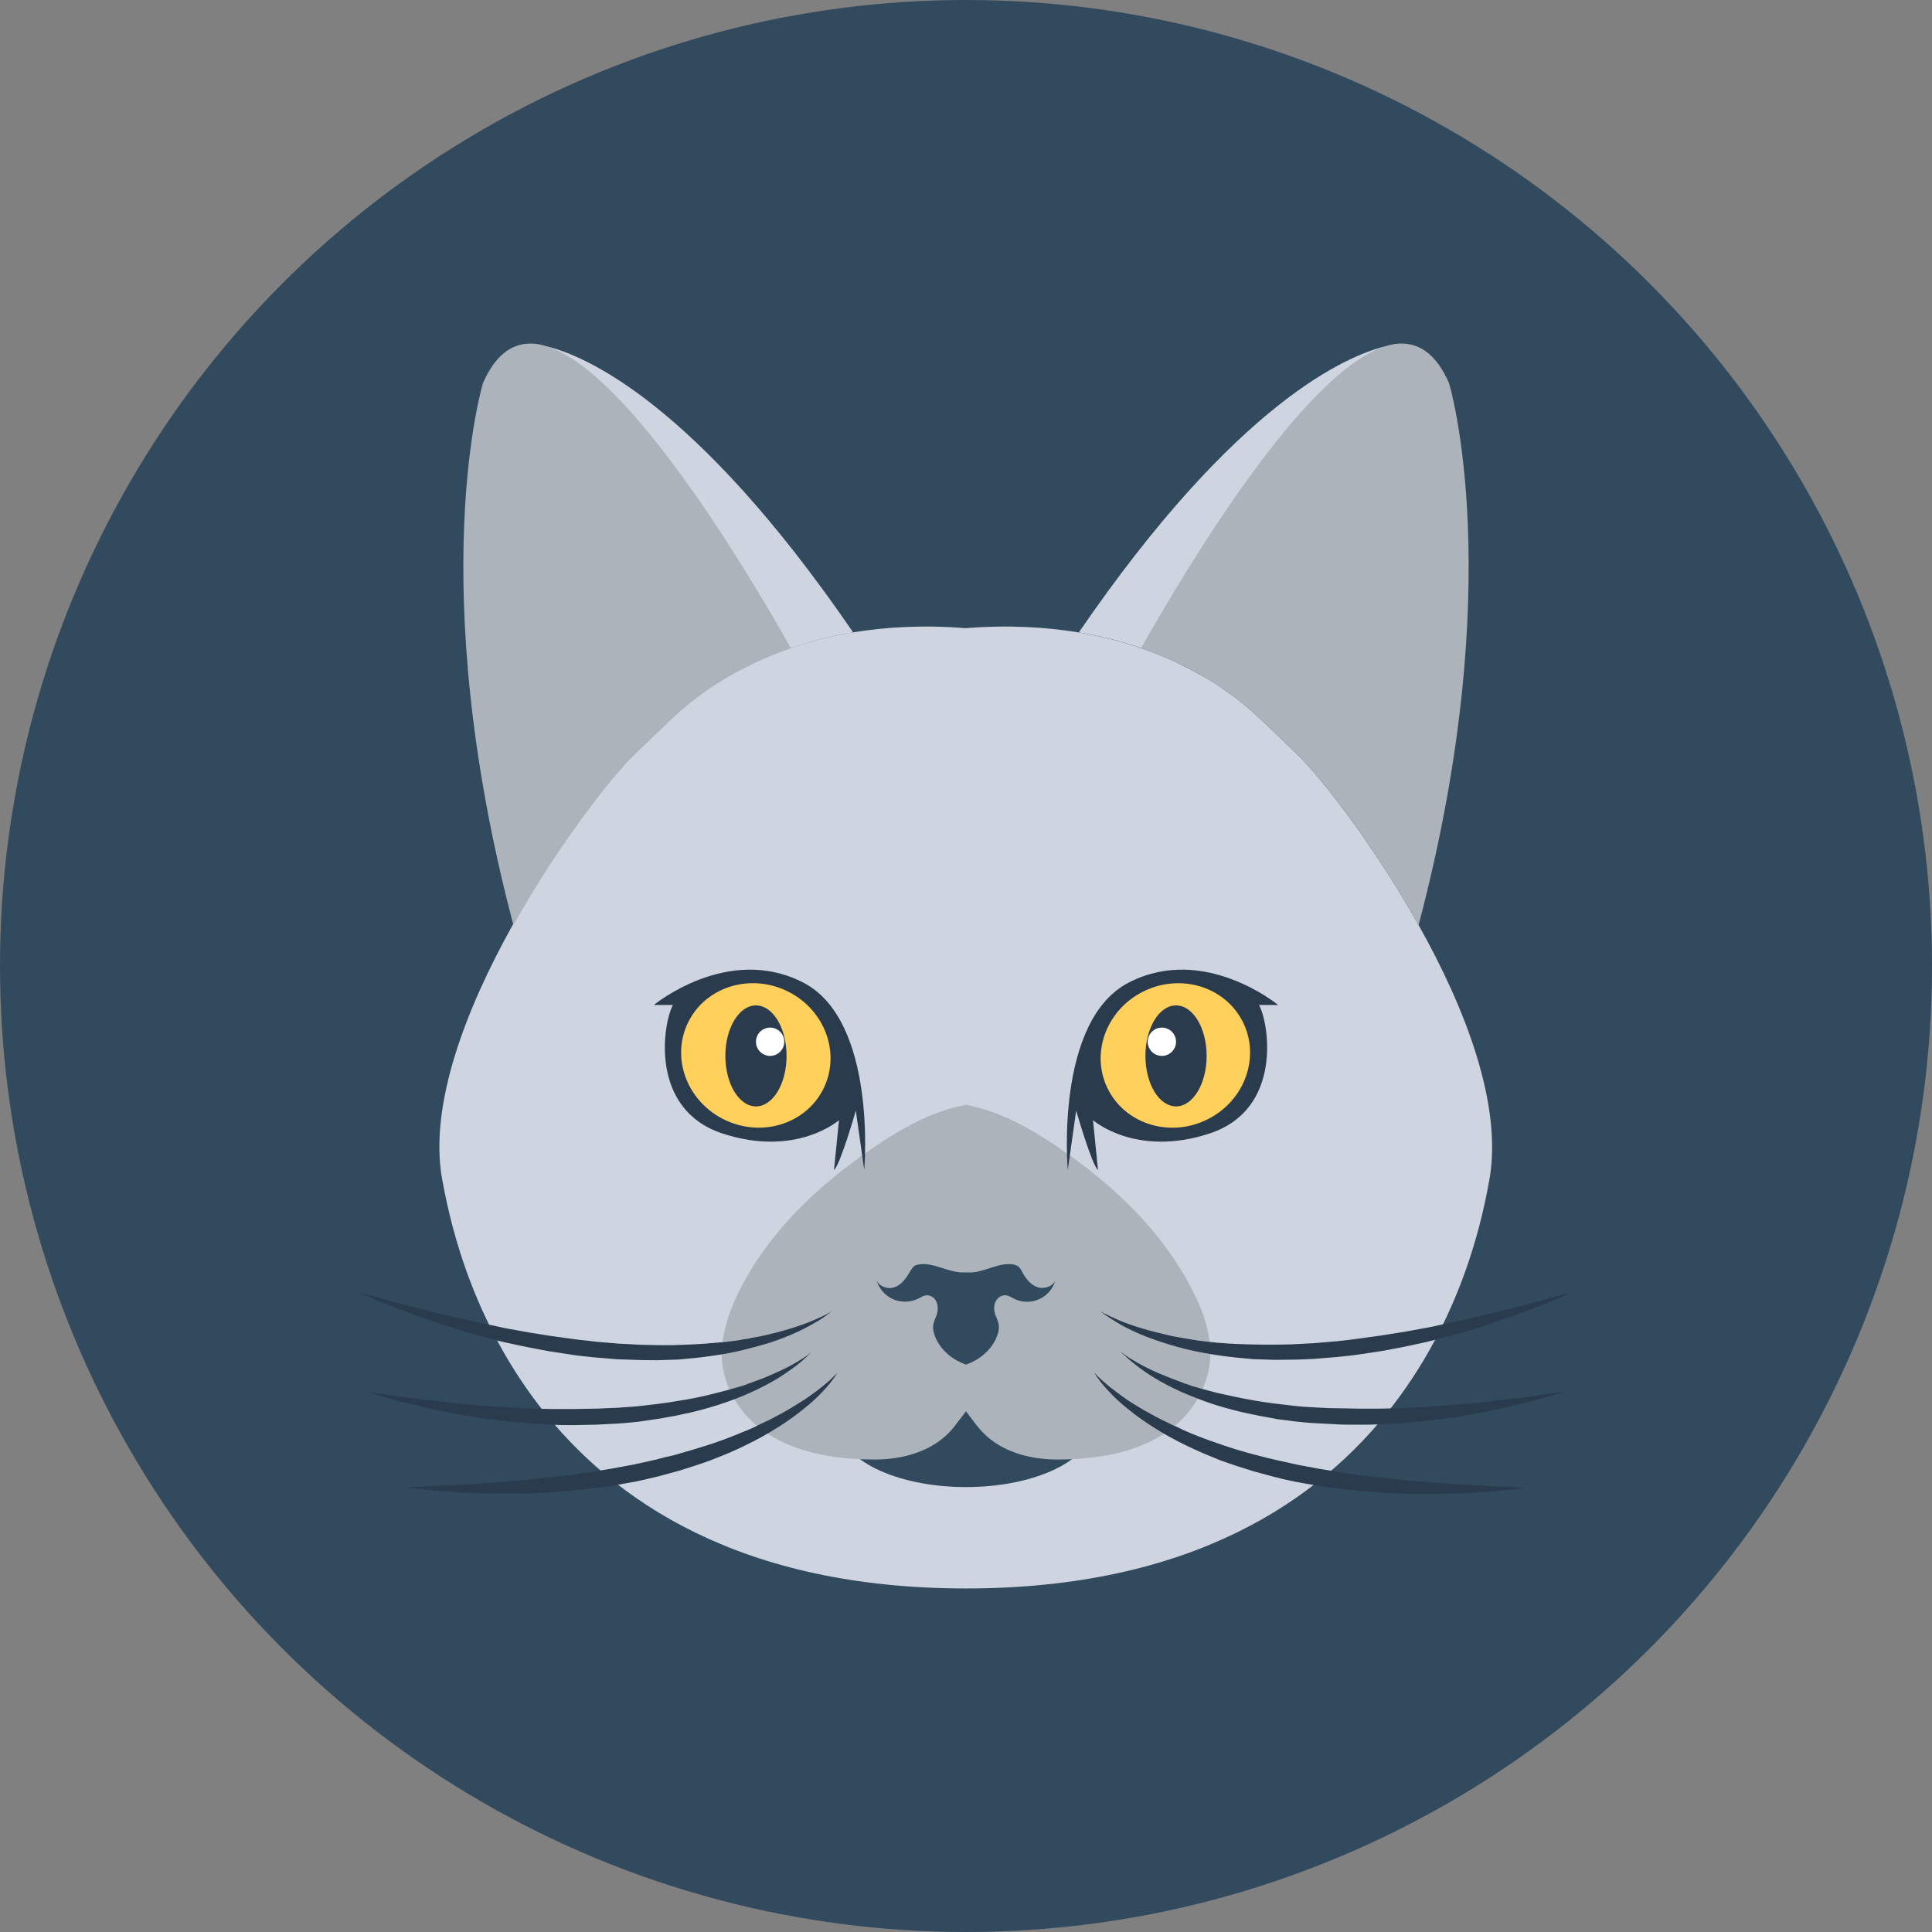 <?xml version="1.0" encoding="iso-8859-1"?>
<!-- Generator: Adobe Illustrator 19.0.0, SVG Export Plug-In . SVG Version: 6.00 Build 0)  -->
<svg version="1.1" id="Layer_1" xmlns="http://www.w3.org/2000/svg" xmlns:xlink="http://www.w3.org/1999/xlink" x="0px" y="0px"
	 viewBox="0 0 505 505" style="enable-background:new 0 0 505 505;" xml:space="preserve">
<rect x="0" y="0" width="505" height="505" fill="#808080" stroke="none"/>
<circle style="fill:#324A5E;" cx="252.5" cy="252.5" r="252.5"/>
<path style="fill:#CED5E0;" d="M370.8,241.8c-11.9-21.3-26-39.1-31.5-44.4c-3.2-3.1-6.4-6.2-9.7-9.3c-0.9-0.8-1.9-1.8-3.1-2.8
	c-2-1.8-4.6-3.7-7.5-5.7c-0.3-0.2-0.6-0.4-0.9-0.6c-0.9-0.6-1.9-1.2-2.9-1.8c-0.3-0.2-0.6-0.3-0.9-0.5s-0.6-0.3-0.9-0.5
	s-0.6-0.3-0.9-0.5c-1.3-0.7-2.7-1.4-4.1-2.1c-0.3-0.2-0.6-0.3-1-0.5c-2.8-1.3-5.9-2.6-9.2-3.7c-4.9-1.7-10.3-3.1-16.3-4.1
	c-8.6-1.4-18.4-2-29.5-1.1c-11.1-0.9-20.9-0.3-29.5,1.1c-6,1-11.4,2.4-16.3,4.1c-3.3,1.1-6.4,2.4-9.2,3.7c-0.3,0.1-0.6,0.3-1,0.5
	c-1.4,0.7-2.8,1.4-4.1,2.1c-0.3,0.2-0.6,0.3-0.9,0.5c-0.3,0.2-0.6,0.3-0.9,0.5c-0.3,0.2-0.6,0.3-0.9,0.5c-1,0.6-2,1.2-2.9,1.8
	c-0.3,0.2-0.6,0.4-0.9,0.6c-3,2-5.5,4-7.5,5.7c-1.2,1-2.2,2-3.1,2.8c-3.2,3.1-6.4,6.2-9.7,9.3c-5.5,5.3-19.6,23.1-31.5,44.4
	c-12.1,21.7-22,47-18.4,66.6c2.9,15.1,19.1,106.8,136.9,106.8s134-91.7,136.8-106.8C392.8,288.8,383,263.5,370.8,241.8z"/>
<g>
	<path style="fill:#ACB3BA;" d="M370.8,241.8c-11.9-21.3-26-39.1-31.5-44.4c-3.2-3.1-6.4-6.2-9.7-9.3c-0.9-0.8-1.9-1.8-3.1-2.8
		c-5.7-4.9-15-11.3-28.3-15.9c11.6-20.7,42.8-72.9,64.3-79c1.3-0.4,2.5-0.6,3.7-0.6c0.1,0,0.1,0,0.1,0l0,0c5,0,9.2,3,12.4,10.2
		C378.8,100,394.5,152.1,370.8,241.8z"/>
	<path style="fill:#ACB3BA;" d="M134.2,241.8c11.9-21.3,26-39.1,31.5-44.4c3.2-3.1,6.4-6.2,9.7-9.3c0.9-0.8,1.9-1.8,3.1-2.8
		c5.7-4.9,15-11.3,28.3-15.9c-11.6-20.7-42.8-72.9-64.3-79c-1.3-0.4-2.5-0.6-3.7-0.6c-0.1,0-0.1,0-0.1,0l0,0c-5,0-9.2,3-12.4,10.2
		C126.2,100,110.5,152.1,134.2,241.8z"/>
</g>
<g>
	<path style="fill:#CED5E0;" d="M362.6,90.4c-21.5,6.1-52.7,58.4-64.3,79c-4.9-1.7-10.3-3.1-16.3-4.1
		C323.5,104.7,352.6,92.7,362.6,90.4z"/>
	<path style="fill:#CED5E0;" d="M142.4,90.4c21.5,6.1,52.7,58.4,64.3,79c4.9-1.7,10.3-3.1,16.3-4.1
		C181.5,104.7,152.4,92.7,142.4,90.4z"/>
</g>
<ellipse style="fill:#324A5E;" cx="252.5" cy="372.6" rx="33.1" ry="16.1"/>
<path style="fill:#ACB3BA;" d="M311.7,337.3c-7.8-15.4-20.5-27.3-34.2-36.8c-7.7-5.3-16.1-10.1-25-11.7c-9,1.6-17.3,6.4-25,11.7
	c-13.7,9.5-26.4,21.3-34.2,36.8c-2.8,5.6-5,11.9-4.6,18.3c0.5,6.5,5.7,25.9,39.9,25.9c7.6,0,15.6-2.2,20.6-8.3
	c1.1-1.4,2.2-2.9,3.3-4.3c1.1,1.4,2.2,3,3.3,4.3c5,6.1,13,8.3,20.6,8.3c34.2,0,39.4-19.5,39.9-25.9
	C316.8,349.2,314.6,342.9,311.7,337.3z"/>
<path style="fill:#324A5E;" d="M271.3,336.5c-1.9-0.6-3.3-2.4-4.2-4.2c-0.3-0.5-0.5-1-1-1.3c-0.4-0.3-0.9-0.4-1.3-0.5
	c-4-0.6-7.7,2.3-11.7,2.1c-0.2,0-0.4,0-0.6,0c-0.2,0-0.4,0-0.6,0c-4,0.1-7.8-2.7-11.7-2.1c-0.5,0.1-0.9,0.2-1.3,0.5
	c-0.4,0.3-0.7,0.9-1,1.3c-1,1.8-2.3,3.6-4.2,4.2c-1.7,0.6-4-0.3-4.6-1.9c0.6,2.1,2.1,3.9,4.1,4.9c2.1,1,4.8,1,6.9-0.1
	c0.6-0.3,1.2-0.7,1.8-0.8c1.1-0.2,2.3,0.5,2.8,1.5s0.5,2.3,0.2,3.4c-0.3,0.9-0.7,1.6-0.9,2.5c-0.3,1.3,0.1,2.6,0.6,3.8
	c1.5,3.3,4.5,5.7,7.9,6.9c3.4-1.2,6.4-3.6,7.9-6.9c0.5-1.2,0.9-2.5,0.6-3.8c-0.2-0.9-0.6-1.7-0.9-2.5c-0.3-1.1-0.4-2.3,0.2-3.4
	c0.5-1,1.7-1.7,2.8-1.5c0.7,0.1,1.2,0.5,1.8,0.8c2.1,1.1,4.7,1.2,6.9,0.1c2-0.9,3.5-2.8,4.1-4.9C275.3,336.2,273,337,271.3,336.5z"
	/>
<g>
	<path style="fill:#2B3B4E;" d="M287.6,342.7c0,0,0.4,0.3,1.2,0.7c0.8,0.4,2.1,1,3.7,1.7s3.6,1.4,5.9,2.1s4.9,1.3,7.8,2
		c0.7,0.1,1.5,0.3,2.2,0.4c0.8,0.1,1.5,0.3,2.3,0.4s1.6,0.3,2.4,0.4s1.6,0.2,2.5,0.3c3.4,0.4,6.9,0.6,10.6,0.7s7.5,0.1,11.3,0
		c1.9-0.1,3.9-0.2,5.8-0.3c2-0.2,3.9-0.3,5.9-0.5s3.9-0.4,5.9-0.7c1.9-0.3,3.9-0.5,5.8-0.8s3.8-0.6,5.7-0.9c1.9-0.3,3.7-0.7,5.5-1
		s3.6-0.7,5.3-1.1c0.9-0.2,1.7-0.4,2.6-0.5c0.9-0.2,1.7-0.4,2.5-0.6c1.7-0.4,3.3-0.7,4.8-1.1c1.6-0.4,3.1-0.7,4.5-1.1
		c2.9-0.7,5.5-1.4,7.9-2c1.2-0.3,2.3-0.6,3.3-0.9s1.9-0.5,2.8-0.8c1.7-0.5,3-0.8,3.9-1s1.4-0.4,1.4-0.4s-0.5,0.2-1.3,0.6
		c-0.9,0.4-2.1,0.9-3.7,1.6c-0.8,0.3-1.7,0.7-2.7,1.1s-2,0.8-3.2,1.2c-2.3,0.9-4.8,1.9-7.7,2.8c-1.4,0.5-2.9,1-4.4,1.5
		s-3.1,1-4.8,1.5c-0.8,0.2-1.7,0.5-2.5,0.7c-0.9,0.2-1.7,0.5-2.6,0.7s-1.8,0.5-2.7,0.7c-0.9,0.2-1.8,0.5-2.7,0.7
		c-1.8,0.4-3.7,0.8-5.6,1.2c-1.9,0.4-3.8,0.7-5.8,1.1c-1.9,0.3-3.9,0.6-5.9,0.9s-4,0.5-6,0.7s-4,0.3-6,0.5c-2,0.1-4,0.2-6,0.2
		s-4,0.1-5.9,0c-1,0-1.9-0.1-2.9-0.1s-1.9-0.1-2.9-0.2c-3.8-0.3-7.4-0.8-10.8-1.4s-6.6-1.4-9.5-2.3s-5.5-1.8-7.8-2.8s-4.2-2-5.7-2.9
		s-2.7-1.7-3.4-2.2C288,343,287.6,342.7,287.6,342.7z"/>
	<path style="fill:#2B3B4E;" d="M293,353.4c0,0,0.4,0.3,1.1,0.8s1.8,1.2,3.2,2c1.4,0.8,3.2,1.7,5.2,2.6c2.1,0.9,4.4,1.8,7.1,2.8
		c0.7,0.2,1.3,0.4,2,0.7c0.7,0.2,1.4,0.4,2.1,0.6s1.4,0.4,2.2,0.6c0.7,0.2,1.5,0.4,2.3,0.6c3.1,0.7,6.4,1.4,9.8,2s7,1,10.6,1.4
		c1.8,0.2,3.6,0.3,5.5,0.4c1.8,0.1,3.7,0.2,5.5,0.2c1.9,0,3.7,0.1,5.5,0.1s3.7,0,5.5,0s3.6-0.1,5.4-0.1c1.8-0.1,3.6-0.2,5.3-0.3
		c1.7-0.1,3.4-0.3,5.1-0.3c0.8-0.1,1.7-0.1,2.5-0.2s1.6-0.2,2.4-0.2c1.6-0.1,3.2-0.3,4.7-0.4c1.5-0.2,3-0.3,4.3-0.5
		c2.8-0.3,5.3-0.6,7.6-0.9c1.1-0.1,2.2-0.3,3.2-0.4s1.9-0.3,2.7-0.4c1.6-0.2,2.9-0.4,3.8-0.5s1.3-0.2,1.3-0.2s-0.4,0.1-1.3,0.4
		c-0.8,0.2-2.1,0.6-3.7,1.1c-0.8,0.2-1.7,0.5-2.6,0.7c-1,0.3-2,0.5-3.1,0.8c-2.2,0.5-4.7,1.2-7.5,1.7c-1.4,0.3-2.8,0.6-4.3,0.9
		s-3.1,0.5-4.7,0.8c-0.8,0.1-1.6,0.3-2.4,0.4s-1.7,0.2-2.5,0.3c-0.8,0.1-1.7,0.2-2.6,0.3c-0.9,0.1-1.7,0.2-2.6,0.3
		c-1.8,0.2-3.6,0.3-5.4,0.5c-1.8,0.1-3.7,0.2-5.5,0.3c-1.9,0.1-3.7,0.1-5.6,0.1s-3.8,0-5.7-0.1c-1.9-0.1-3.8-0.2-5.7-0.3
		c-1.9-0.1-3.8-0.3-5.6-0.5c-1.9-0.3-3.7-0.4-5.5-0.8c-0.9-0.2-1.8-0.3-2.7-0.5c-0.9-0.1-1.8-0.4-2.6-0.5c-3.5-0.7-6.8-1.6-10-2.6
		c-3.1-1-6-2.2-8.6-3.3c-2.6-1.2-4.9-2.4-6.9-3.6s-3.6-2.4-4.9-3.4s-2.3-1.9-2.9-2.5C293.3,353.8,293,353.4,293,353.4z"/>
	<path style="fill:#2B3B4E;" d="M286.1,358.8c0,0,0.3,0.4,0.9,1s1.6,1.5,2.8,2.5c1.3,1,2.8,2.2,4.7,3.5c1.9,1.3,4.1,2.6,6.5,3.9
		c0.6,0.3,1.2,0.7,1.9,1c0.6,0.3,1.3,0.7,2,1s1.3,0.7,2.1,1c0.7,0.3,1.4,0.6,2.1,1c2.9,1.3,6,2.5,9.3,3.6c3.3,1.2,6.7,2.2,10.2,3.1
		c1.8,0.5,3.5,0.9,5.3,1.3s3.6,0.8,5.4,1.2c1.8,0.3,3.6,0.7,5.4,1s3.6,0.6,5.4,0.9s3.6,0.5,5.4,0.8c1.8,0.2,3.5,0.4,5.3,0.6
		c1.7,0.2,3.4,0.3,5.1,0.5c0.8,0.1,1.7,0.2,2.5,0.3c0.8,0.1,1.6,0.1,2.4,0.2c1.6,0.1,3.2,0.3,4.7,0.4s3,0.2,4.4,0.3
		c2.8,0.2,5.4,0.3,7.6,0.4c1.1,0.1,2.2,0.1,3.2,0.2c1,0,1.9,0.1,2.7,0.1c1.6,0.1,2.9,0.1,3.8,0.2s1.4,0.1,1.4,0.1s-0.5,0.1-1.3,0.2
		c-0.9,0.1-2.2,0.3-3.8,0.4c-0.8,0.1-1.7,0.2-2.7,0.3c-1,0.1-2.1,0.2-3.2,0.2c-2.3,0.2-4.9,0.4-7.7,0.4c-1.4,0-2.9,0.1-4.4,0.1
		s-3.1,0-4.7,0c-0.8,0-1.6,0-2.5,0c-0.8,0-1.7-0.1-2.5-0.1c-0.9,0-1.7-0.1-2.6-0.1s-1.7-0.1-2.6-0.2c-1.8-0.1-3.6-0.3-5.4-0.4
		c-1.8-0.2-3.7-0.4-5.5-0.6c-1.9-0.2-3.7-0.5-5.6-0.8s-3.7-0.7-5.6-1c-1.9-0.4-3.7-0.8-5.6-1.3c-1.8-0.5-3.7-1-5.5-1.5
		c-1.8-0.6-3.6-1.1-5.3-1.7c-0.9-0.3-1.7-0.6-2.6-0.9s-1.7-0.7-2.5-1c-3.3-1.3-6.5-2.8-9.4-4.3s-5.5-3.1-7.9-4.7s-4.4-3.2-6.2-4.7
		c-1.8-1.5-3.2-3-4.3-4.2c-1.1-1.2-1.9-2.3-2.4-3C286.3,359.3,286.1,358.8,286.1,358.8z"/>
	<path style="fill:#2B3B4E;" d="M217.4,342.7c0,0-0.4,0.3-1.1,0.9c-0.8,0.6-1.9,1.4-3.4,2.2c-1.5,0.9-3.4,1.9-5.7,2.9
		s-4.9,2-7.8,2.8c-2.9,0.8-6.1,1.7-9.5,2.3c-3.4,0.6-7.1,1.1-10.8,1.4c-0.9,0.1-1.9,0.2-2.9,0.2s-1.9,0.1-2.9,0.1
		c-1.9,0.1-3.9,0-5.9,0c-2-0.1-4-0.1-6-0.2c-2-0.2-4-0.3-6-0.5s-4-0.4-6-0.7c-2-0.3-4-0.6-5.9-0.9c-1.9-0.4-3.9-0.7-5.8-1.1
		c-1.9-0.4-3.8-0.8-5.6-1.2c-0.9-0.2-1.8-0.4-2.7-0.7c-0.9-0.2-1.8-0.5-2.7-0.7s-1.7-0.5-2.6-0.7c-0.8-0.3-1.7-0.5-2.5-0.7
		c-1.6-0.5-3.3-1-4.8-1.5s-3-1-4.4-1.5c-2.9-0.9-5.4-2-7.7-2.8c-1.1-0.4-2.2-0.8-3.2-1.2c-1-0.4-1.9-0.8-2.7-1.1
		c-1.6-0.7-2.9-1.3-3.7-1.6c-0.9-0.4-1.3-0.6-1.3-0.6s0.5,0.1,1.4,0.4c0.9,0.2,2.2,0.6,3.9,1c0.8,0.2,1.8,0.5,2.8,0.8
		s2.1,0.5,3.3,0.9c2.3,0.6,5,1.3,7.9,2c1.4,0.4,2.9,0.7,4.5,1.1s3.2,0.7,4.8,1.1c0.8,0.2,1.7,0.4,2.5,0.6c0.9,0.2,1.7,0.4,2.6,0.5
		c1.8,0.3,3.5,0.8,5.3,1.1c1.8,0.3,3.7,0.7,5.5,1c1.9,0.3,3.8,0.6,5.7,0.9s3.9,0.5,5.8,0.8c1.9,0.3,3.9,0.4,5.9,0.7
		c2,0.2,3.9,0.3,5.9,0.5c2,0.1,3.9,0.2,5.8,0.3c3.9,0.1,7.7,0.2,11.3,0c3.7-0.1,7.2-0.4,10.6-0.7c0.8-0.1,1.7-0.2,2.5-0.3
		c0.8-0.1,1.6-0.2,2.4-0.4c0.8-0.1,1.6-0.2,2.3-0.4c0.8-0.1,1.5-0.3,2.2-0.4c2.9-0.6,5.5-1.3,7.8-2s4.3-1.4,5.9-2.1
		c1.6-0.7,2.8-1.2,3.7-1.7C216.9,343,217.4,342.7,217.4,342.7z"/>
	<path style="fill:#2B3B4E;" d="M212,353.4c0,0-0.3,0.4-0.9,1c-0.6,0.6-1.6,1.5-2.9,2.5c-1.3,1-3,2.2-4.9,3.4
		c-2,1.2-4.3,2.4-6.9,3.6c-2.6,1.2-5.5,2.3-8.6,3.3s-6.5,1.9-10,2.6c-0.9,0.2-1.8,0.4-2.6,0.5c-0.9,0.2-1.8,0.3-2.7,0.5
		c-1.8,0.3-3.7,0.5-5.5,0.8c-1.9,0.2-3.7,0.4-5.6,0.5c-1.9,0.1-3.8,0.2-5.7,0.3c-1.9,0-3.8,0.1-5.7,0.1s-3.8,0-5.6-0.1
		c-1.9-0.1-3.7-0.2-5.5-0.3c-1.8-0.2-3.6-0.3-5.4-0.5c-0.9-0.1-1.8-0.2-2.6-0.3c-0.9-0.1-1.7-0.2-2.6-0.3c-0.8-0.1-1.7-0.2-2.5-0.3
		c-0.8-0.1-1.6-0.3-2.4-0.4c-1.6-0.3-3.2-0.5-4.7-0.8s-2.9-0.6-4.3-0.9c-2.8-0.5-5.3-1.2-7.5-1.7c-1.1-0.3-2.2-0.5-3.1-0.8
		c-1-0.3-1.8-0.5-2.6-0.7c-1.6-0.4-2.8-0.8-3.7-1.1c-0.8-0.3-1.3-0.4-1.3-0.4s0.5,0.1,1.3,0.2c0.9,0.1,2.2,0.2,3.8,0.5
		c0.8,0.1,1.7,0.2,2.7,0.4c1,0.1,2,0.2,3.2,0.4c2.3,0.3,4.8,0.6,7.6,0.9c1.4,0.1,2.8,0.3,4.3,0.5c1.5,0.1,3.1,0.3,4.7,0.4
		c0.8,0.1,1.6,0.1,2.4,0.2c0.8,0.1,1.6,0.1,2.5,0.2c1.7,0.1,3.4,0.3,5.1,0.3c1.7,0.1,3.5,0.2,5.3,0.3c1.8,0,3.6,0.1,5.4,0.1
		c1.8,0,3.7,0,5.5,0s3.7-0.1,5.5-0.1c1.9,0,3.7-0.2,5.5-0.2c1.8-0.1,3.7-0.3,5.5-0.4c3.6-0.4,7.2-0.8,10.6-1.4
		c3.4-0.5,6.7-1.2,9.8-2c0.8-0.2,1.5-0.4,2.3-0.6c0.7-0.2,1.5-0.4,2.2-0.6s1.4-0.4,2.1-0.6c0.7-0.2,1.4-0.4,2-0.7
		c2.6-0.9,5-1.8,7.1-2.8c2.1-0.9,3.8-1.8,5.2-2.6c1.4-0.8,2.5-1.5,3.2-2C211.7,353.7,212,353.4,212,353.4z"/>
	<path style="fill:#2B3B4E;" d="M218.9,358.8c0,0-0.2,0.4-0.7,1.1s-1.3,1.8-2.4,3c-1.1,1.2-2.5,2.7-4.3,4.2s-3.8,3.1-6.2,4.7
		s-5,3.2-7.9,4.7s-6,3-9.4,4.3c-0.8,0.3-1.7,0.7-2.5,1c-0.9,0.3-1.7,0.6-2.6,0.9c-1.7,0.6-3.5,1.1-5.3,1.7c-1.8,0.5-3.6,1-5.5,1.5
		c-1.8,0.4-3.7,0.9-5.6,1.3c-1.9,0.3-3.7,0.7-5.6,1c-1.9,0.3-3.7,0.6-5.6,0.8c-1.9,0.2-3.7,0.4-5.5,0.6c-1.8,0.1-3.6,0.3-5.4,0.4
		c-0.9,0.1-1.8,0.1-2.6,0.2c-0.9,0-1.7,0.1-2.6,0.1c-0.9,0-1.7,0.1-2.5,0.1s-1.7,0-2.5,0c-1.6,0-3.2,0-4.7,0s-3-0.1-4.4-0.1
		c-2.8,0-5.4-0.3-7.7-0.4c-1.1-0.1-2.2-0.1-3.2-0.2s-1.9-0.2-2.7-0.3c-1.6-0.2-2.9-0.3-3.8-0.4s-1.3-0.2-1.3-0.2s0.5,0,1.4-0.1
		c0.9,0,2.2-0.1,3.8-0.2c0.8,0,1.7-0.1,2.7-0.1c1-0.1,2.1-0.1,3.2-0.2c2.3-0.1,4.9-0.2,7.6-0.4c1.4-0.1,2.9-0.2,4.4-0.3
		c1.5-0.1,3.1-0.3,4.7-0.4c0.8-0.1,1.6-0.1,2.4-0.2c0.8-0.1,1.6-0.2,2.5-0.3c1.7-0.2,3.4-0.3,5.1-0.5c1.7-0.2,3.5-0.4,5.3-0.6
		c1.8-0.3,3.6-0.5,5.4-0.8c1.8-0.3,3.6-0.6,5.4-0.9c1.8-0.3,3.6-0.7,5.4-1c1.8-0.4,3.6-0.8,5.4-1.2c1.8-0.5,3.6-0.9,5.3-1.3
		c3.5-1,6.9-2,10.2-3.1s6.4-2.4,9.3-3.6c0.7-0.3,1.4-0.6,2.1-1c0.7-0.3,1.4-0.7,2.1-1c0.7-0.3,1.3-0.6,2-1c0.6-0.3,1.3-0.7,1.9-1
		c2.4-1.3,4.6-2.7,6.5-3.9c1.9-1.3,3.5-2.5,4.7-3.5c1.3-1,2.2-1.9,2.8-2.5C218.6,359.2,218.9,358.8,218.9,358.8z"/>
	<path style="fill:#2B3B4E;" d="M170.9,262.7c0,0,19.2-15.9,38.8-6c19.7,9.8,16.2,49.1,16.2,49.1l-2.2-15.5c0,0-4.1,14.3-5.7,15.5
		l1.3-13c0,0-11.1,9.8-30.4,3.5s-15.6-28.9-13-33.6H170.9z"/>
</g>
<ellipse transform="matrix(0.421 -0.907 0.907 0.421 -135.935 338.916)" style="fill:#FFD05B;" cx="197.604" cy="275.976" rx="18.7" ry="19.7"/>
<ellipse style="fill:#2B3B4E;" cx="197.6" cy="276" rx="8" ry="13.2"/>
<circle style="fill:#FFFFFF;" cx="201.3" cy="272.3" r="3.7"/>
<path style="fill:#2B3B4E;" d="M334.1,262.7c0,0-19.2-15.9-38.8-6c-19.7,9.8-16.2,49.1-16.2,49.1l2.2-15.5c0,0,4.1,14.3,5.7,15.5
	l-1.3-13c0,0,11.1,9.8,30.4,3.5s15.6-28.9,13-33.6H334.1z"/>
<ellipse transform="matrix(0.421 0.907 -0.907 0.421 428.114 -119.047)" style="fill:#FFD05B;" cx="307.341" cy="275.944" rx="18.7" ry="19.7"/>
<ellipse style="fill:#2B3B4E;" cx="307.4" cy="276" rx="8" ry="13.2"/>
<circle style="fill:#FFFFFF;" cx="303.7" cy="272.3" r="3.7"/>
<g>
</g>
<g>
</g>
<g>
</g>
<g>
</g>
<g>
</g>
<g>
</g>
<g>
</g>
<g>
</g>
<g>
</g>
<g>
</g>
<g>
</g>
<g>
</g>
<g>
</g>
<g>
</g>
<g>
</g>
</svg>
